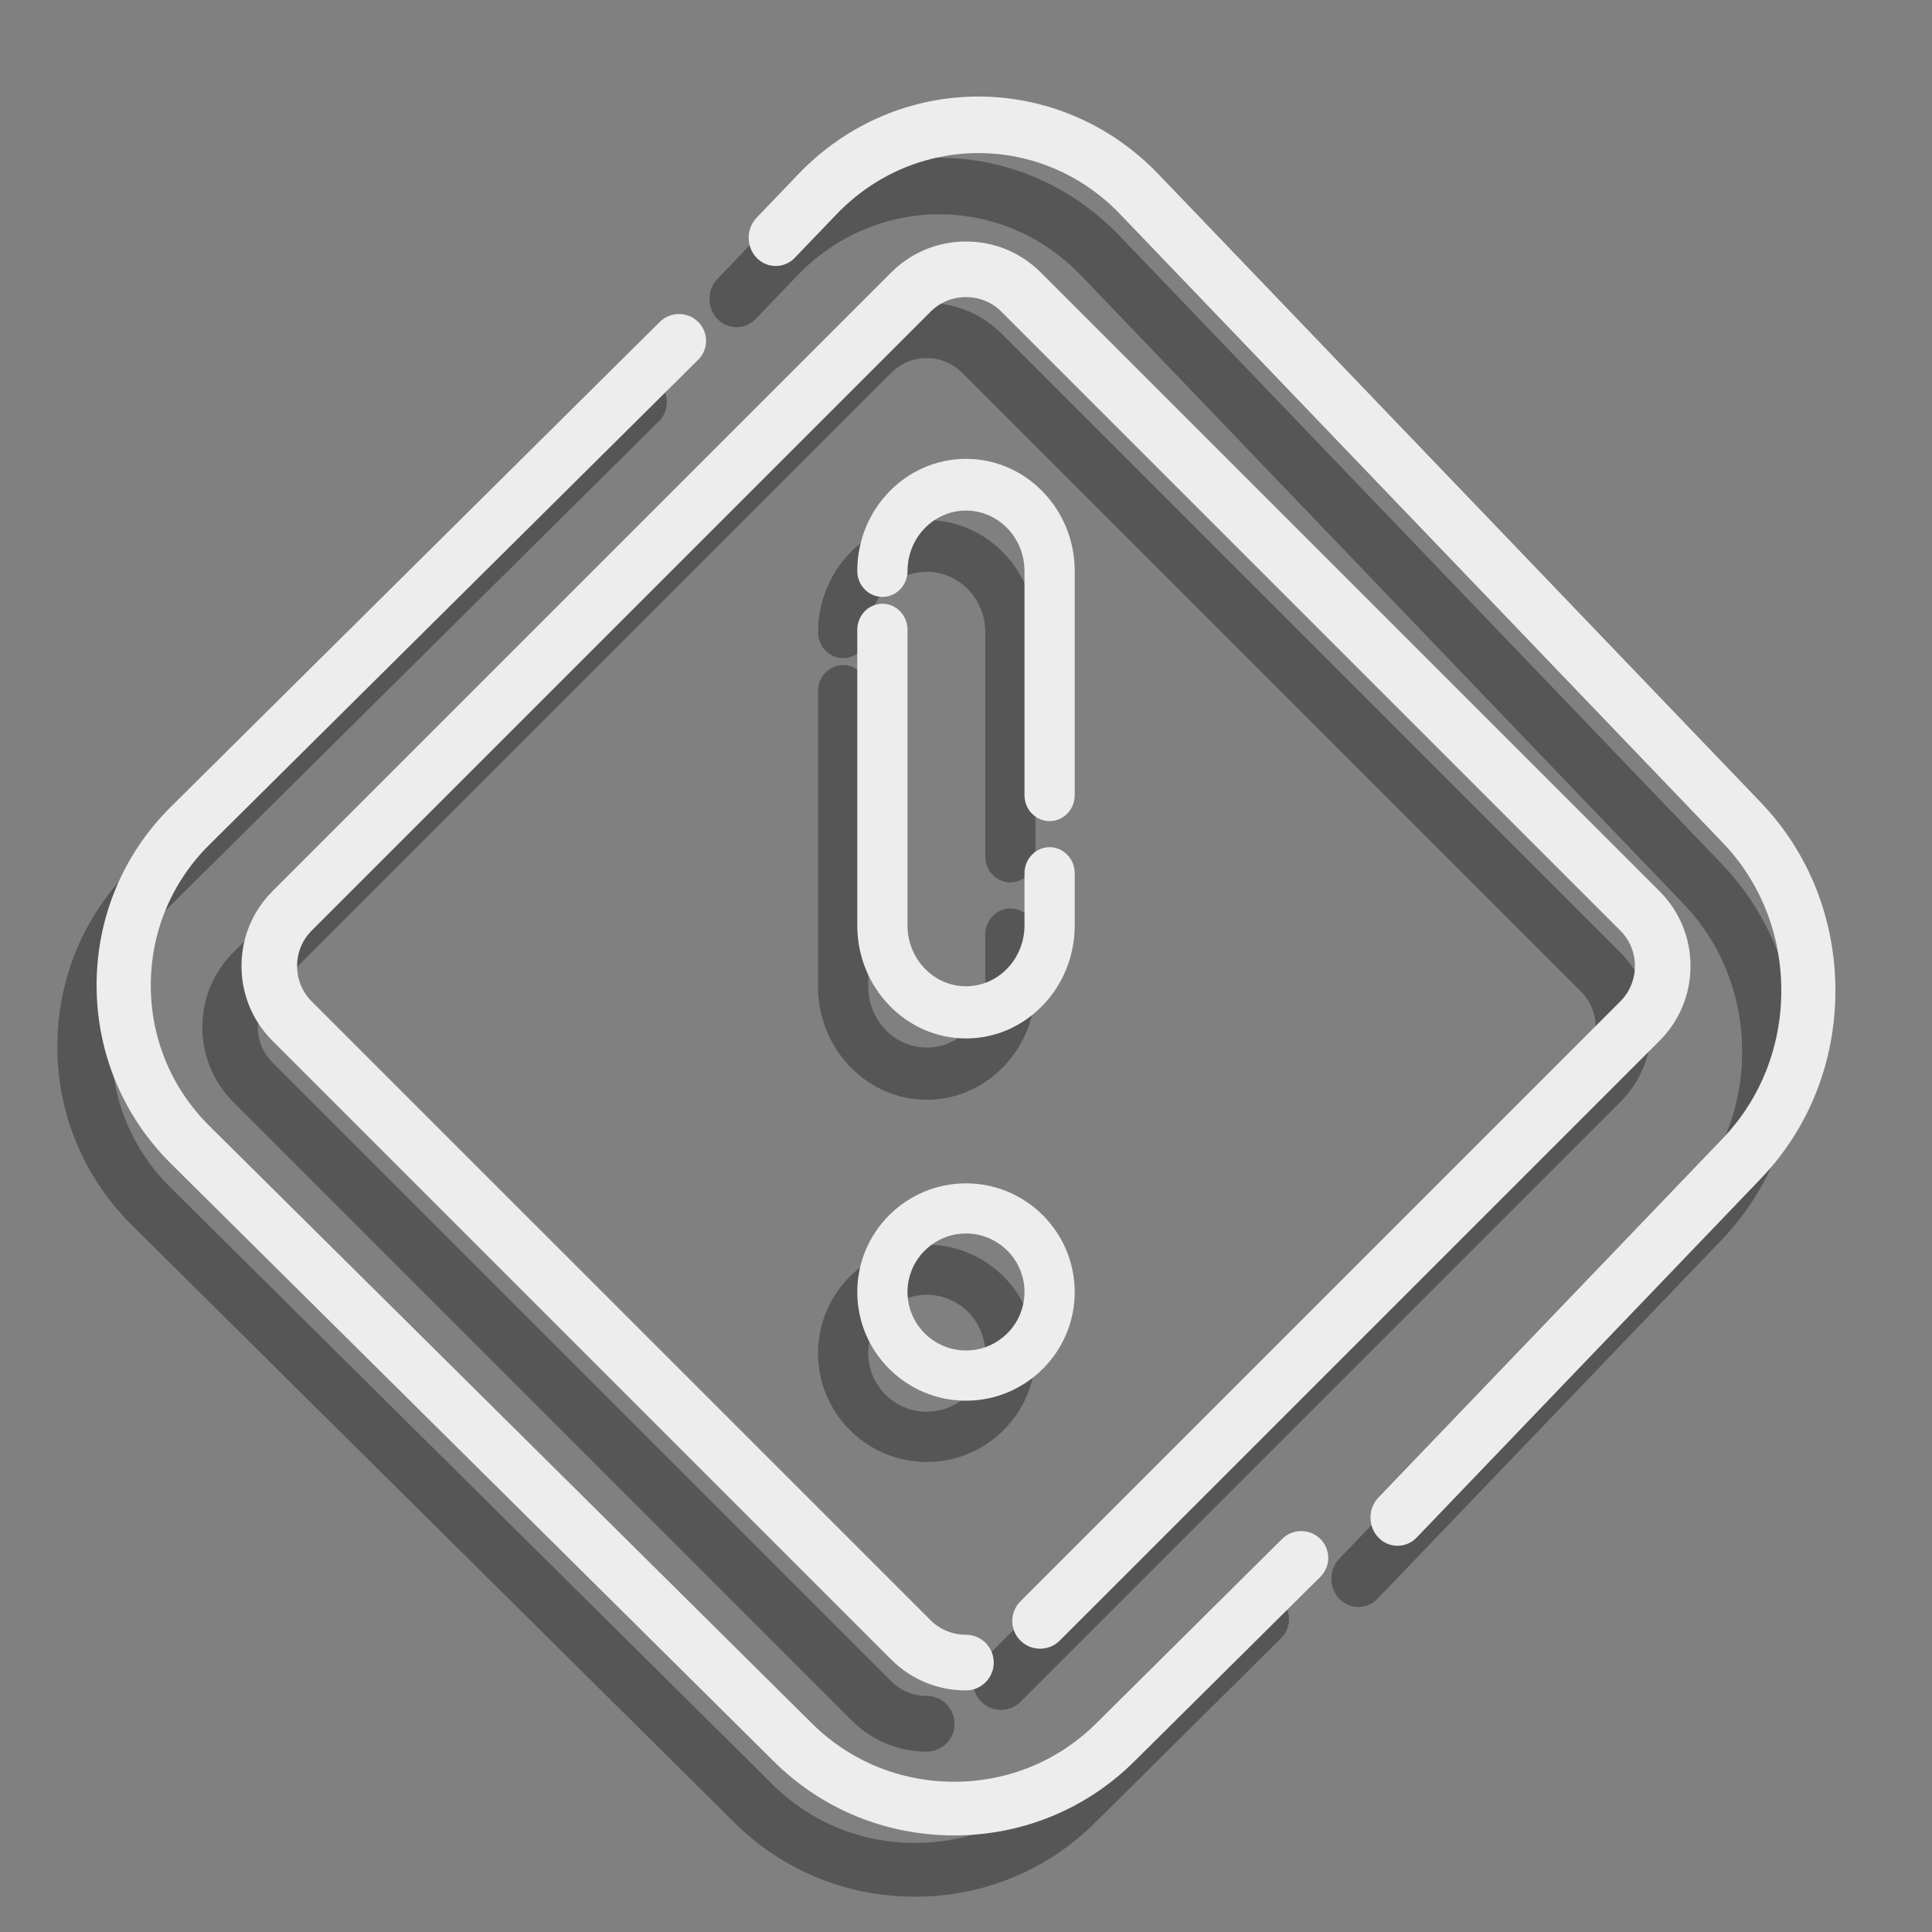 <?xml version="1.0" encoding="utf-8"?>
<!-- Generator: Adobe Illustrator 21.1.0, SVG Export Plug-In . SVG Version: 6.00 Build 0)  -->
<svg version="1.1" id="Layer_2" xmlns="http://www.w3.org/2000/svg" xmlns:xlink="http://www.w3.org/1999/xlink" x="0px" y="0px"
	 viewBox="0 0 22 22" style="enable-background:new 0 0 22 22;" xml:space="preserve">
<rect x="0" y="0" width="22" height="22" fill="#808080" stroke="none"/>
<style type="text/css">
	.st0{opacity:0.33;}
	.st1{fill:#EDEDED;}
</style>
<g class="st0">
	<path d="M10.553,12.523c0.682,0,1.238-0.577,1.238-1.287v-0.594c0-0.164-0.128-0.297-0.286-0.297c-0.158,0-0.286,0.133-0.286,0.297
		v0.594c0,0.382-0.299,0.693-0.666,0.693c-0.367,0-0.666-0.311-0.666-0.693V7.87c0-0.164-0.128-0.297-0.286-0.297
		c-0.158,0-0.286,0.133-0.286,0.297v3.366h0C9.316,11.945,9.871,12.523,10.553,12.523z"/>
	<path d="M11.505,10.048c0.158,0,0.286-0.132,0.286-0.295V7.199c0-0.704-0.555-1.277-1.238-1.277S9.316,6.495,9.316,7.199
		c0,0.163,0.128,0.295,0.286,0.295c0.158,0,0.286-0.132,0.286-0.295c0-0.379,0.299-0.688,0.666-0.688
		c0.367,0,0.666,0.308,0.666,0.688v2.554C11.22,9.916,11.348,10.048,11.505,10.048z"/>
	<path d="M10.553,16.648c0.682,0,1.238-0.555,1.238-1.237c0-0.682-0.555-1.238-1.238-1.238s-1.238,0.555-1.238,1.238
		C9.316,16.093,9.871,16.648,10.553,16.648z M10.553,14.744c0.367,0,0.666,0.299,0.666,0.666s-0.299,0.666-0.666,0.666
		c-0.367,0-0.666-0.299-0.666-0.666S10.186,14.744,10.553,14.744z"/>
	<path d="M11.621,19.379l6.83-6.83c0.227-0.227,0.352-0.53,0.352-0.851c0-0.322-0.125-0.624-0.352-0.851L11.405,3.8
		c-0.227-0.227-0.53-0.352-0.851-0.352S9.929,3.573,9.702,3.8l-7.046,7.046c-0.227,0.227-0.352,0.53-0.352,0.851
		c0,0.322,0.125,0.624,0.352,0.851l7.046,7.046c0.227,0.227,0.529,0.352,0.851,0.352h0c0.175,0,0.317-0.142,0.317-0.317
		c0-0.175-0.142-0.317-0.317-0.317c-0.153,0-0.296-0.059-0.404-0.167l-7.046-7.046c-0.108-0.108-0.167-0.251-0.167-0.404
		c0-0.153,0.059-0.296,0.167-0.404l7.046-7.046c0.108-0.108,0.251-0.167,0.404-0.167s0.296,0.059,0.404,0.167l7.046,7.046
		c0.108,0.108,0.167,0.251,0.167,0.404c0,0.153-0.059,0.296-0.167,0.404l-6.83,6.83c-0.124,0.124-0.124,0.324,0,0.448
		C11.297,19.502,11.498,19.502,11.621,19.379z"/>
	<path d="M19.605,9.837l-6.86-7.155c-1.131-1.179-2.971-1.18-4.102,0L8.169,3.177c-0.12,0.126-0.12,0.329,0,0.455
		c0.12,0.125,0.315,0.126,0.436,0l0.475-0.495c0.891-0.929,2.34-0.929,3.23,0l6.86,7.155c0.431,0.449,0.668,1.047,0.668,1.685
		c0,0.637-0.237,1.235-0.668,1.685l-3.92,4.088c-0.12,0.126-0.12,0.329,0,0.455c0.06,0.063,0.139,0.094,0.218,0.094
		c0.079,0,0.158-0.031,0.218-0.094l3.92-4.088c0.547-0.571,0.848-1.33,0.848-2.139C20.453,11.167,20.152,10.408,19.605,9.837z"/>
	<path d="M14.152,18.222l-2.119,2.102c-0.431,0.427-1.005,0.662-1.616,0.662c-0.611,0-1.185-0.235-1.616-0.662l-6.863-6.805
		c-0.431-0.427-0.668-0.996-0.668-1.602c0-0.606,0.237-1.175,0.668-1.602l5.566-5.519c0.12-0.119,0.12-0.313,0-0.432
		c-0.12-0.119-0.316-0.119-0.436,0L1.502,9.881c-0.547,0.543-0.849,1.265-0.849,2.035c0,0.769,0.301,1.492,0.849,2.035l6.863,6.805
		c0.547,0.543,1.276,0.842,2.052,0.842c0.776,0,1.505-0.299,2.052-0.842l2.119-2.102c0.12-0.119,0.12-0.313,0-0.432
		C14.468,18.103,14.272,18.103,14.152,18.222z"/>
</g>
<g>
	<path class="st1" d="M11,11.825c0.682,0,1.238-0.577,1.238-1.287V9.944c0-0.164-0.128-0.297-0.286-0.297
		c-0.158,0-0.286,0.133-0.286,0.297v0.594c0,0.382-0.299,0.693-0.666,0.693c-0.367,0-0.666-0.311-0.666-0.693V7.172
		c0-0.164-0.128-0.297-0.286-0.297c-0.158,0-0.286,0.133-0.286,0.297v3.366h0C9.762,11.248,10.318,11.825,11,11.825z"/>
	<path class="st1" d="M11.952,9.35c0.158,0,0.286-0.132,0.286-0.295V6.502c0-0.704-0.555-1.277-1.238-1.277S9.762,5.798,9.762,6.502
		c0,0.163,0.128,0.295,0.286,0.295c0.158,0,0.286-0.132,0.286-0.295c0-0.379,0.299-0.688,0.666-0.688
		c0.367,0,0.666,0.308,0.666,0.688v2.554C11.666,9.218,11.794,9.35,11.952,9.35z"/>
	<path class="st1" d="M11,15.95c0.682,0,1.238-0.555,1.238-1.237c0-0.682-0.555-1.238-1.238-1.238s-1.238,0.555-1.238,1.238
		C9.762,15.395,10.318,15.95,11,15.95z M11,14.046c0.367,0,0.666,0.299,0.666,0.666c0,0.367-0.299,0.666-0.666,0.666
		c-0.367,0-0.666-0.299-0.666-0.666C10.334,14.345,10.633,14.046,11,14.046z"/>
	<path class="st1" d="M12.068,18.681l6.83-6.83c0.227-0.227,0.352-0.53,0.352-0.851c0-0.322-0.125-0.624-0.352-0.851l-7.046-7.046
		C11.624,2.875,11.322,2.75,11,2.75s-0.624,0.125-0.851,0.352l-7.046,7.046C2.875,10.376,2.75,10.678,2.75,11
		c0,0.322,0.125,0.624,0.352,0.851l7.046,7.046c0.227,0.227,0.529,0.352,0.851,0.352h0c0.175,0,0.317-0.142,0.317-0.317
		c0-0.175-0.142-0.317-0.317-0.317c-0.153,0-0.296-0.059-0.404-0.167L3.55,11.404C3.442,11.296,3.383,11.153,3.383,11
		c0-0.153,0.059-0.296,0.167-0.404l7.046-7.046C10.704,3.442,10.847,3.383,11,3.383s0.296,0.059,0.404,0.167l7.046,7.046
		c0.108,0.108,0.167,0.251,0.167,0.404c0,0.153-0.059,0.296-0.167,0.404l-6.83,6.83c-0.124,0.124-0.124,0.324,0,0.448
		C11.744,18.805,11.944,18.805,12.068,18.681z"/>
	<path class="st1" d="M20.052,9.139l-6.86-7.155c-1.131-1.179-2.971-1.18-4.102,0L8.615,2.48c-0.12,0.126-0.12,0.329,0,0.455
		c0.12,0.125,0.315,0.126,0.436,0l0.475-0.495c0.891-0.929,2.34-0.929,3.23,0l6.86,7.155c0.431,0.449,0.668,1.047,0.668,1.685
		c0,0.637-0.237,1.235-0.668,1.685l-3.92,4.088c-0.12,0.126-0.12,0.329,0,0.455c0.06,0.063,0.139,0.094,0.218,0.094
		c0.079,0,0.158-0.031,0.218-0.094l3.92-4.088c0.547-0.571,0.848-1.33,0.848-2.139C20.9,10.47,20.599,9.71,20.052,9.139z"/>
	<path class="st1" d="M14.599,17.525l-2.119,2.102c-0.431,0.427-1.005,0.662-1.616,0.662c-0.611,0-1.185-0.235-1.616-0.662
		l-6.863-6.805c-0.431-0.427-0.668-0.996-0.668-1.602c0-0.606,0.237-1.175,0.668-1.602L7.95,4.097c0.12-0.119,0.12-0.313,0-0.432
		c-0.12-0.119-0.316-0.119-0.436,0L1.949,9.184C1.401,9.726,1.1,10.449,1.1,11.218c0,0.769,0.301,1.492,0.849,2.035l6.863,6.805
		c0.547,0.543,1.276,0.842,2.052,0.842s1.505-0.299,2.052-0.842l2.119-2.102c0.12-0.119,0.12-0.313,0-0.432
		C14.914,17.405,14.719,17.405,14.599,17.525z"/>
</g>
</svg>
